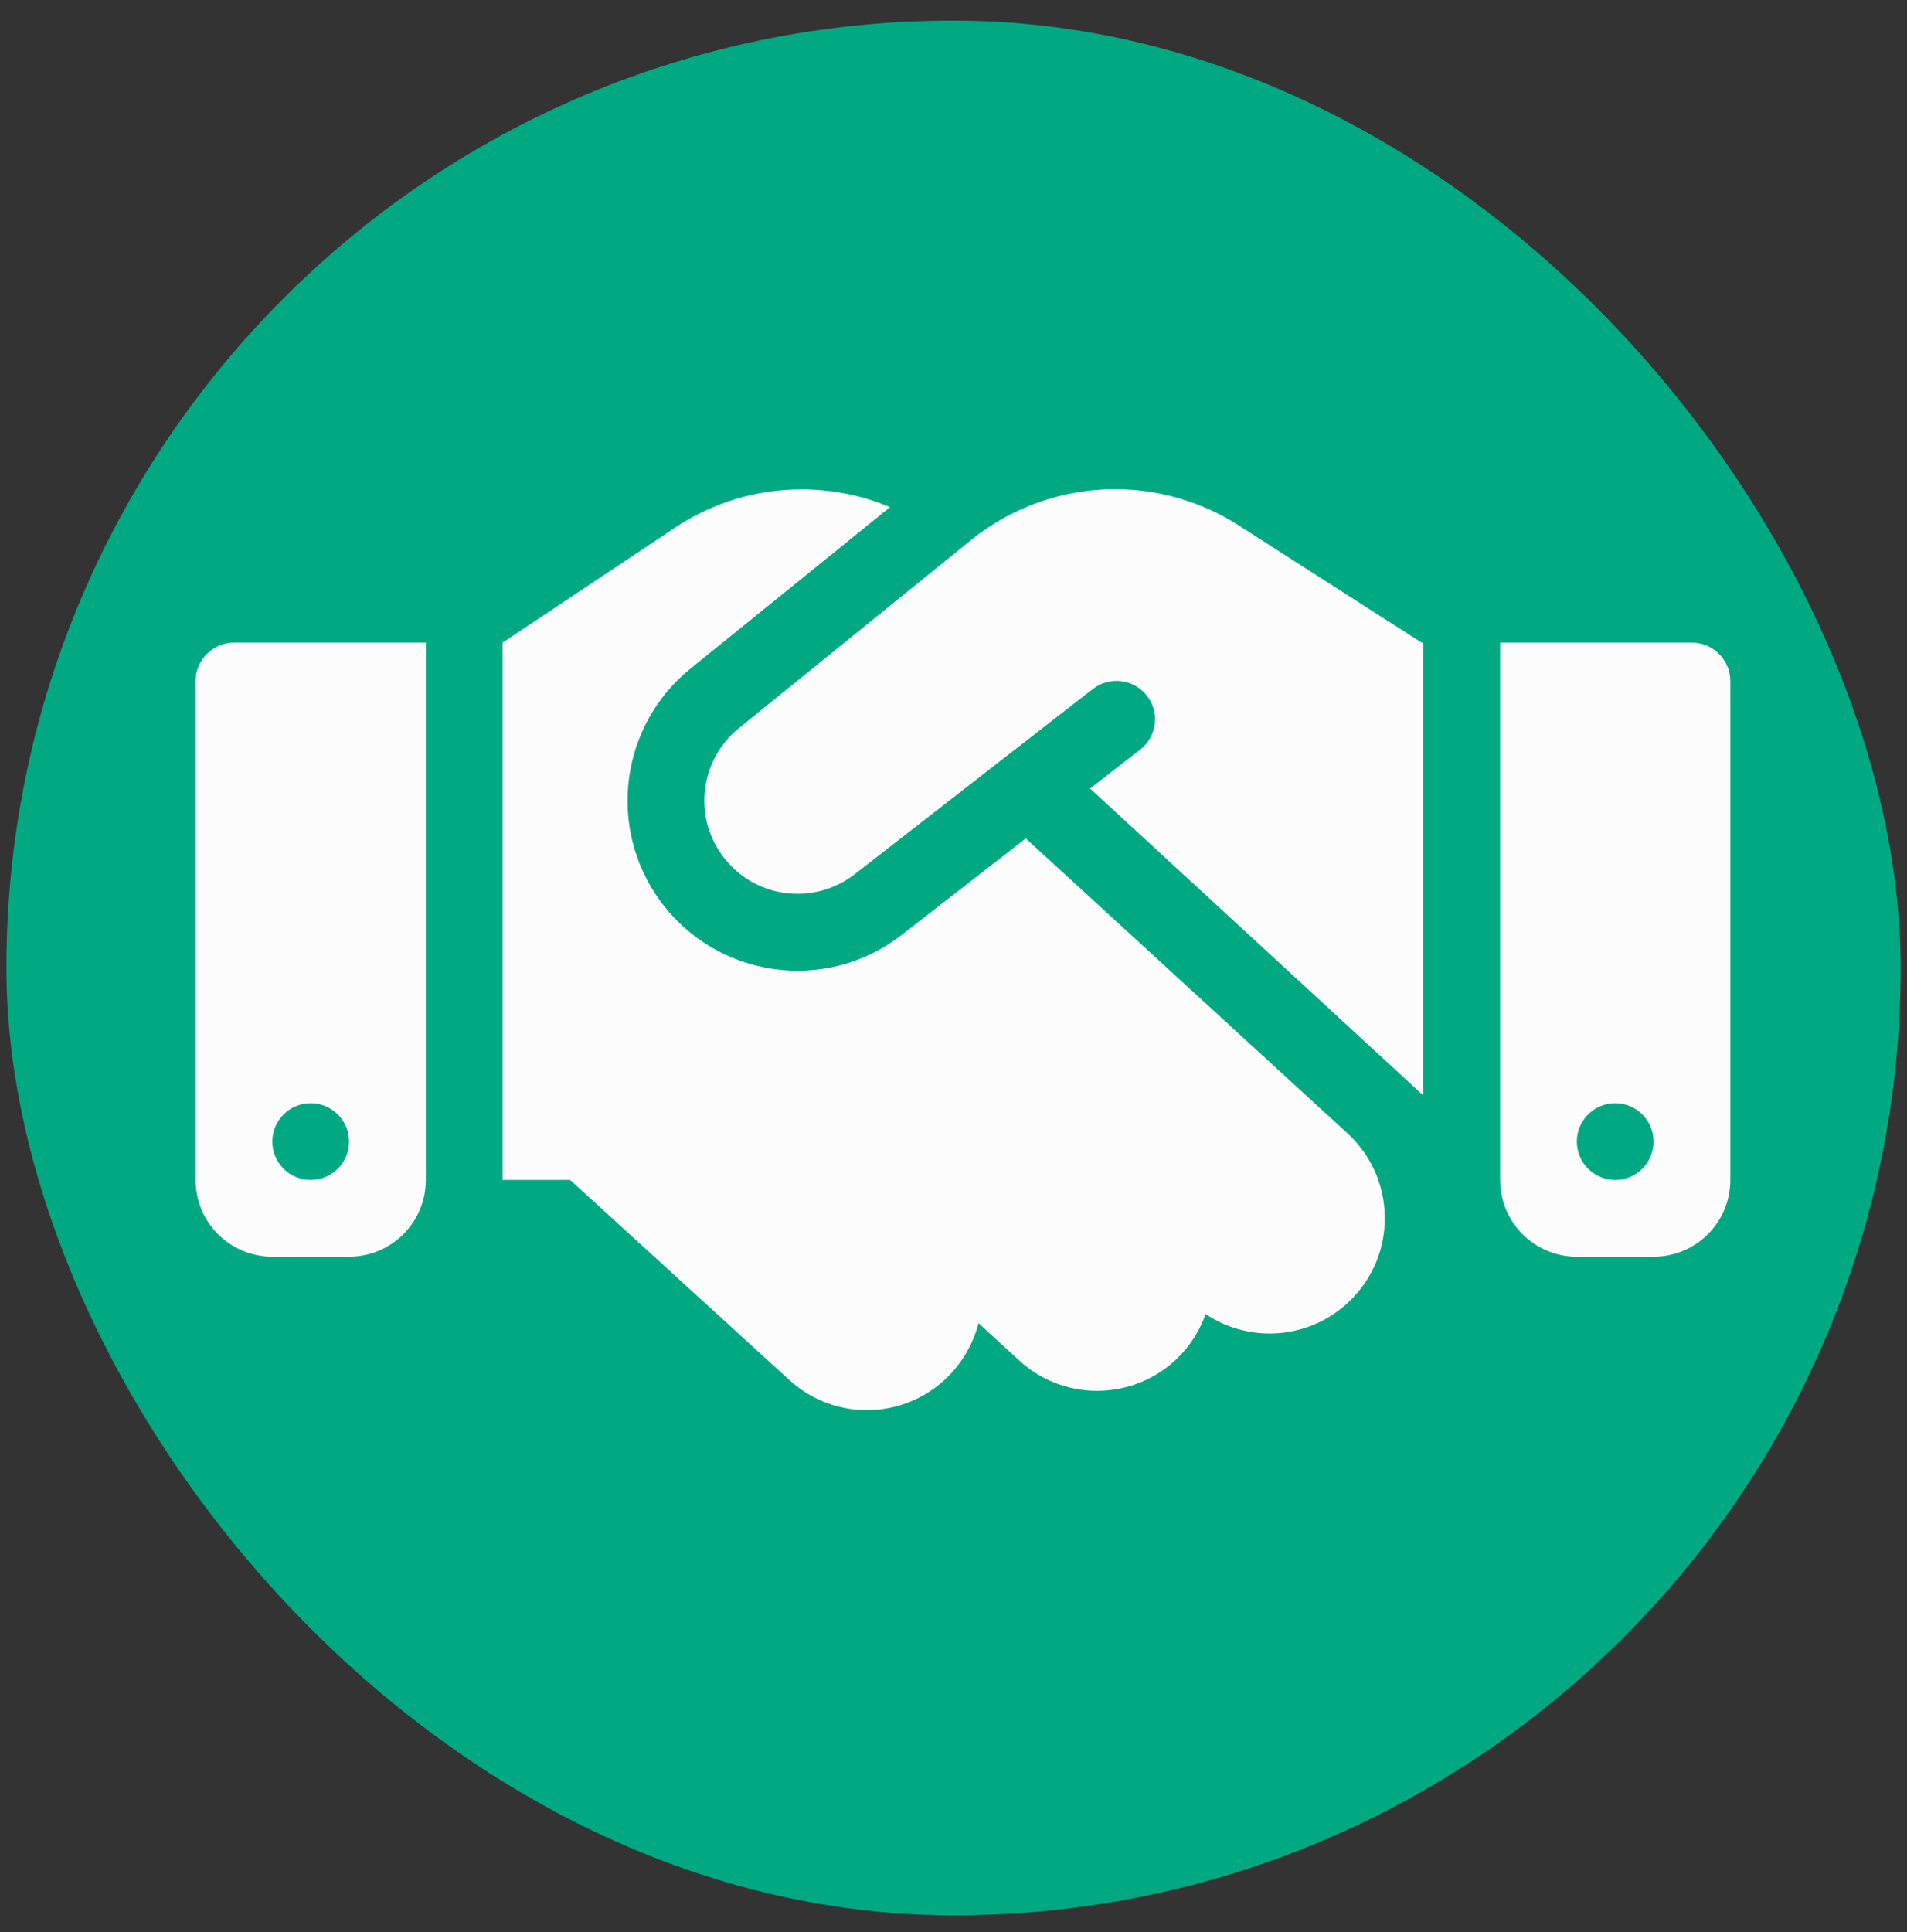 <svg width="78" height="79" viewBox="0 0 78 79" fill="none" xmlns="http://www.w3.org/2000/svg">
<rect x="0" y="0" width="78" height="79" fill="#333333" stroke="none"/>
<rect x="0.262" y="0.841" width="77.476" height="77.476" rx="38.738" fill="#00A982"/>
<path d="M39.72 22.079L30.226 29.769C28.646 31.044 28.342 33.339 29.539 34.977C30.804 36.723 33.266 37.066 34.963 35.742L44.702 28.17C45.389 27.641 46.37 27.758 46.909 28.445C47.449 29.131 47.321 30.112 46.635 30.652L44.585 32.241L58.218 44.795V26.277H58.15L57.767 26.032L50.646 21.471C49.145 20.51 47.39 20 45.605 20C43.467 20 41.387 20.736 39.72 22.079ZM41.956 34.281L36.885 38.224C33.796 40.636 29.313 40.009 26.999 36.831C24.821 33.839 25.37 29.661 28.244 27.337L36.405 20.736C35.267 20.255 34.041 20.01 32.795 20.01C30.951 20 29.156 20.549 27.616 21.569L20.555 26.277V48.248H23.32L32.285 56.428C34.208 58.184 37.179 58.046 38.935 56.124C39.475 55.525 39.837 54.829 40.024 54.103L41.691 55.633C43.604 57.389 46.586 57.261 48.341 55.349C48.783 54.868 49.106 54.309 49.312 53.73C51.215 55.006 53.804 54.741 55.403 52.995C57.159 51.082 57.031 48.101 55.119 46.345L41.956 34.281ZM9.569 26.277C8.706 26.277 8 26.983 8 27.847V48.248C8 49.984 9.403 51.386 11.139 51.386H14.277C16.013 51.386 17.416 49.984 17.416 48.248V26.277H9.569ZM12.708 45.109C13.124 45.109 13.523 45.274 13.818 45.569C14.112 45.863 14.277 46.262 14.277 46.678C14.277 47.095 14.112 47.494 13.818 47.788C13.523 48.082 13.124 48.248 12.708 48.248C12.292 48.248 11.893 48.082 11.598 47.788C11.304 47.494 11.139 47.095 11.139 46.678C11.139 46.262 11.304 45.863 11.598 45.569C11.893 45.274 12.292 45.109 12.708 45.109ZM61.357 26.277V48.248C61.357 49.984 62.759 51.386 64.495 51.386H67.634C69.37 51.386 70.773 49.984 70.773 48.248V27.847C70.773 26.983 70.067 26.277 69.203 26.277H61.357ZM64.495 46.678C64.495 46.262 64.661 45.863 64.955 45.569C65.249 45.274 65.648 45.109 66.065 45.109C66.481 45.109 66.88 45.274 67.174 45.569C67.469 45.863 67.634 46.262 67.634 46.678C67.634 47.095 67.469 47.494 67.174 47.788C66.88 48.082 66.481 48.248 66.065 48.248C65.648 48.248 65.249 48.082 64.955 47.788C64.661 47.494 64.495 47.095 64.495 46.678Z" fill="#FCFCFC"/>
</svg>
